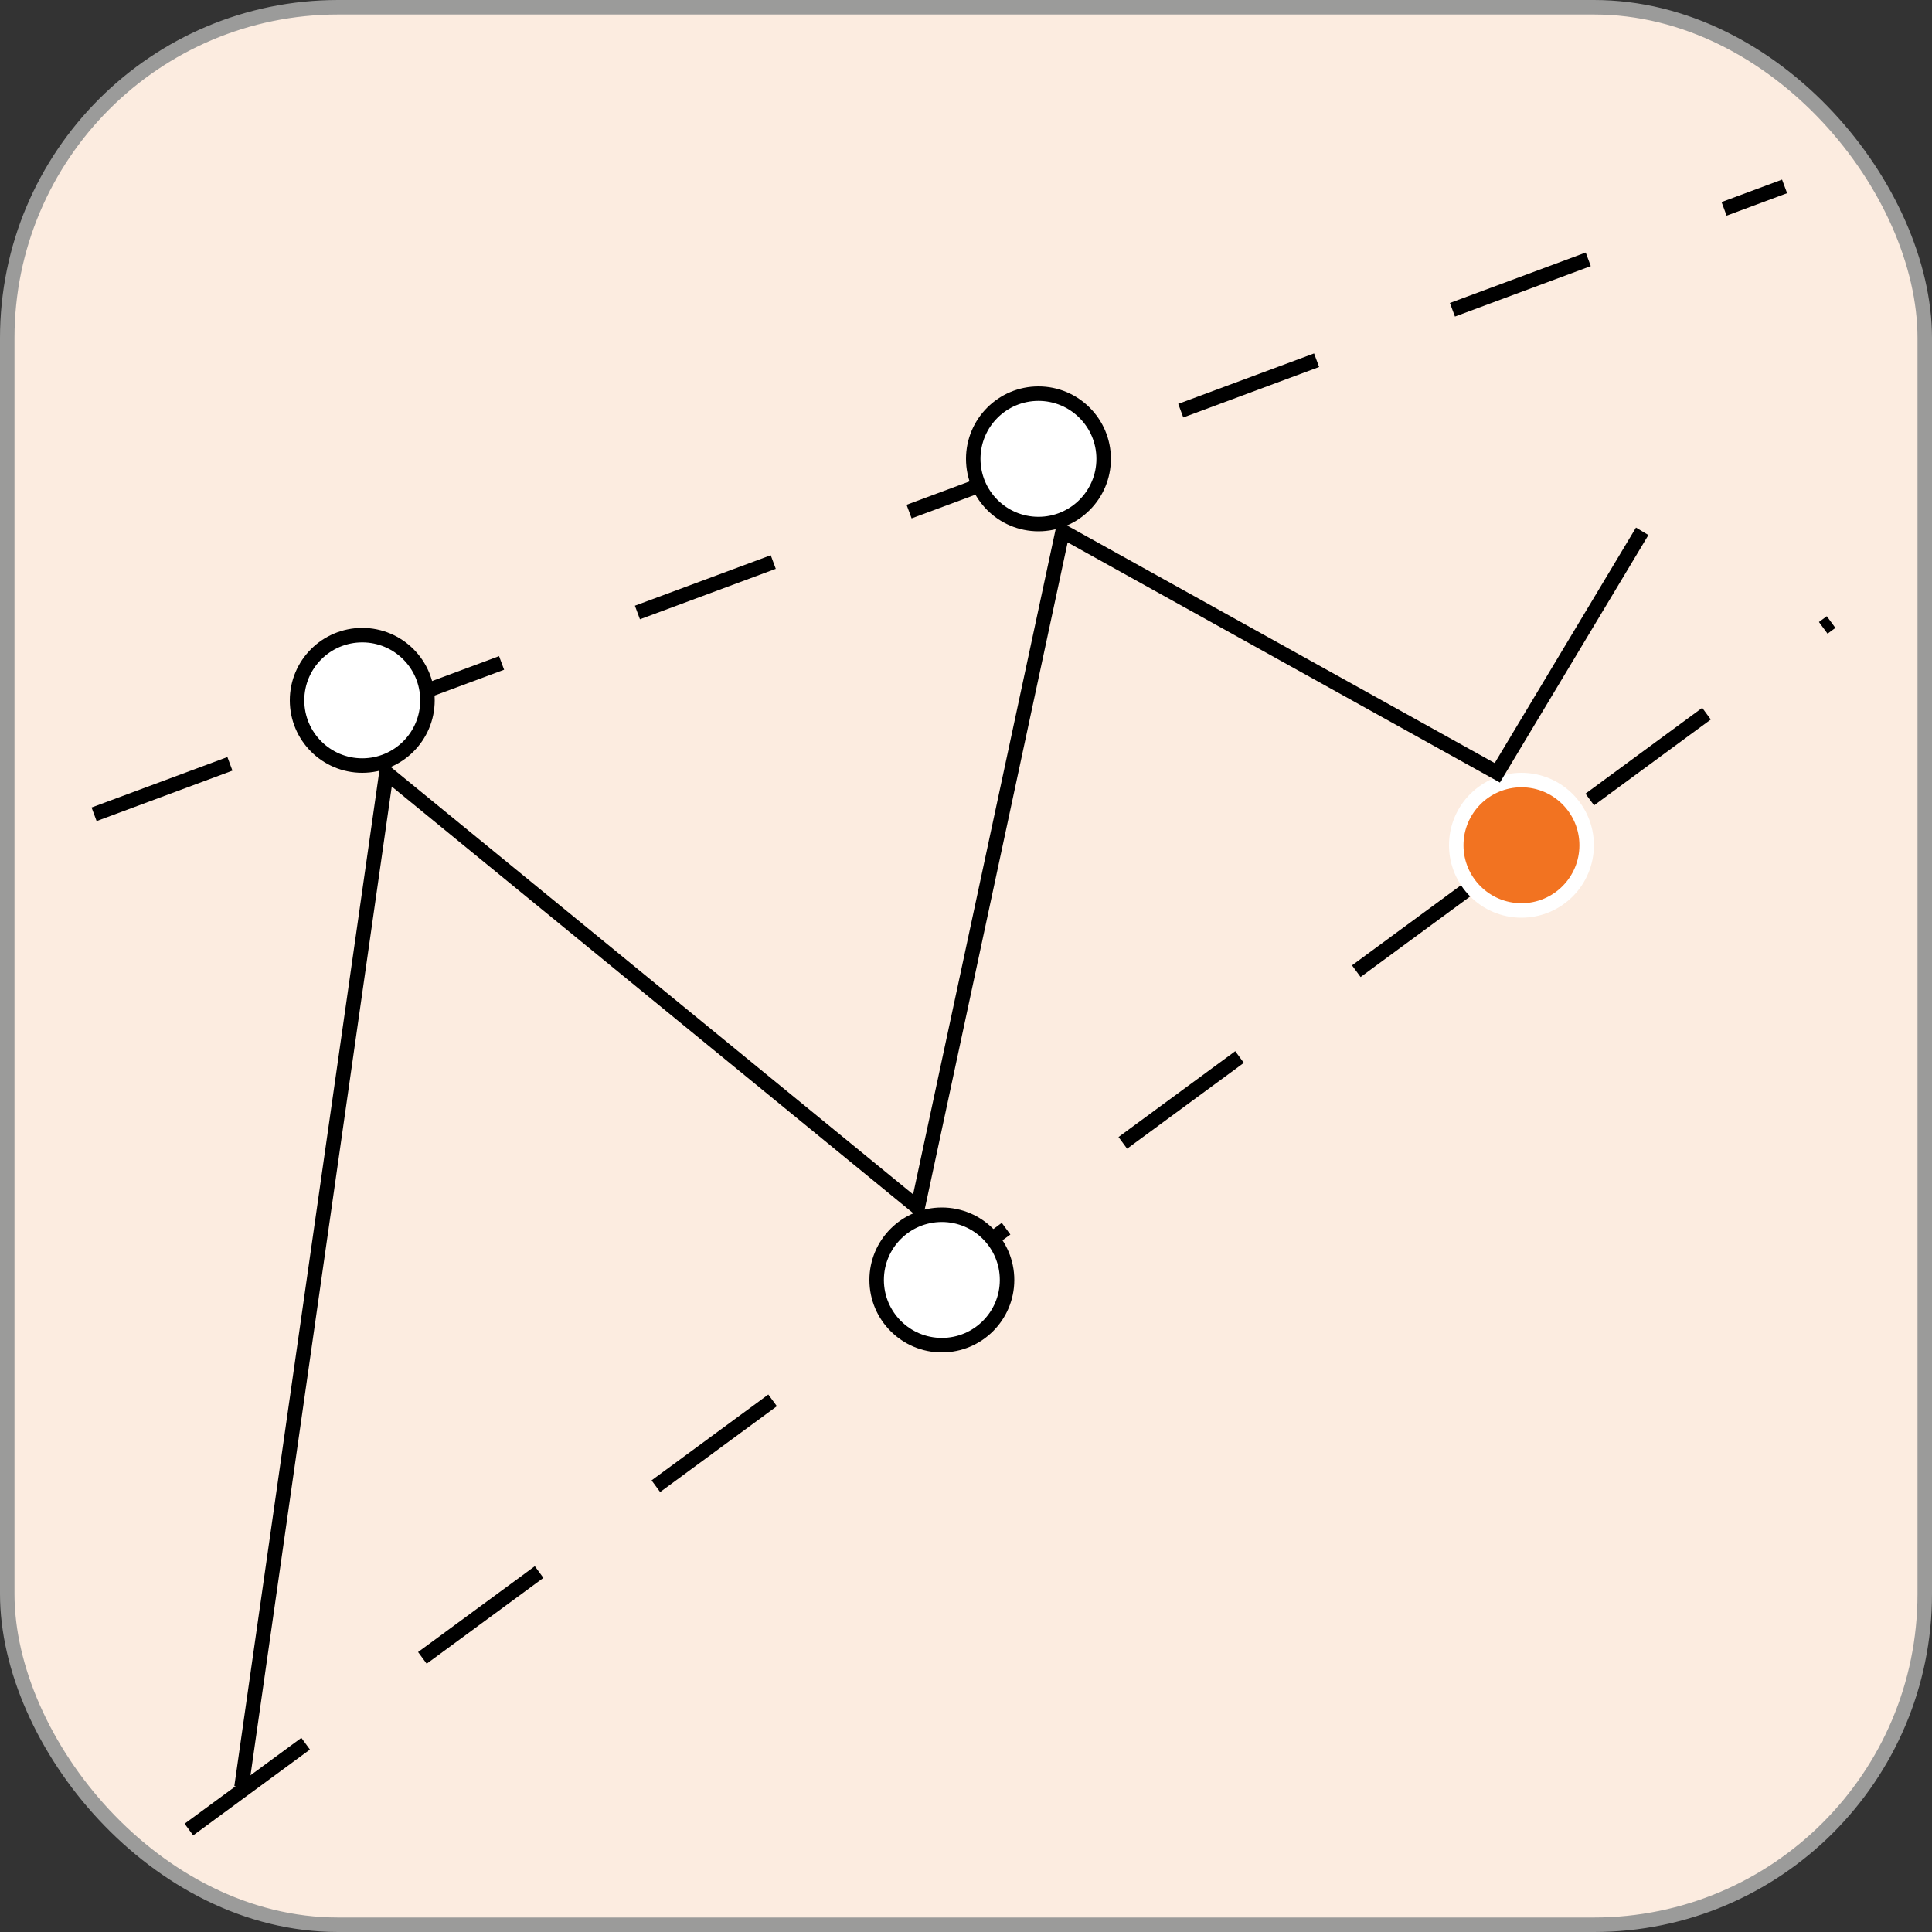 <svg width="40" height="40" viewBox="0 0 40 40" fill="none" xmlns="http://www.w3.org/2000/svg">
<rect x="0" y="0" width="40" height="40" fill="#333333" stroke="none"/>
<rect x="0.15" y="0.15" width="39.7" height="39.7" rx="6.85" fill="#FCECE0" stroke="#9B9B9A" stroke-width="0.3"/>
<line x1="3.911" y1="37.879" x2="37.911" y2="12.879" stroke="black" stroke-width="0.3" stroke-dasharray="3 3"/>
<line x1="1.948" y1="16.859" x2="36.948" y2="3.859" stroke="black" stroke-width="0.3" stroke-dasharray="3 3"/>
<circle cx="31.5" cy="17.5" r="1.35" fill="#F27321" stroke="white" stroke-width="0.3"/>
<circle cx="7.5" cy="14.5" r="1.35" fill="white" stroke="black" stroke-width="0.3"/>
<circle cx="21.5" cy="9.5" r="1.35" fill="white" stroke="black" stroke-width="0.3"/>
<circle cx="19.5" cy="26.5" r="1.35" fill="white" stroke="black" stroke-width="0.3"/>
<path d="M5 37L8 16L19 25L22 11L31 16L34 11" stroke="black" stroke-width="0.3"/>
</svg>
